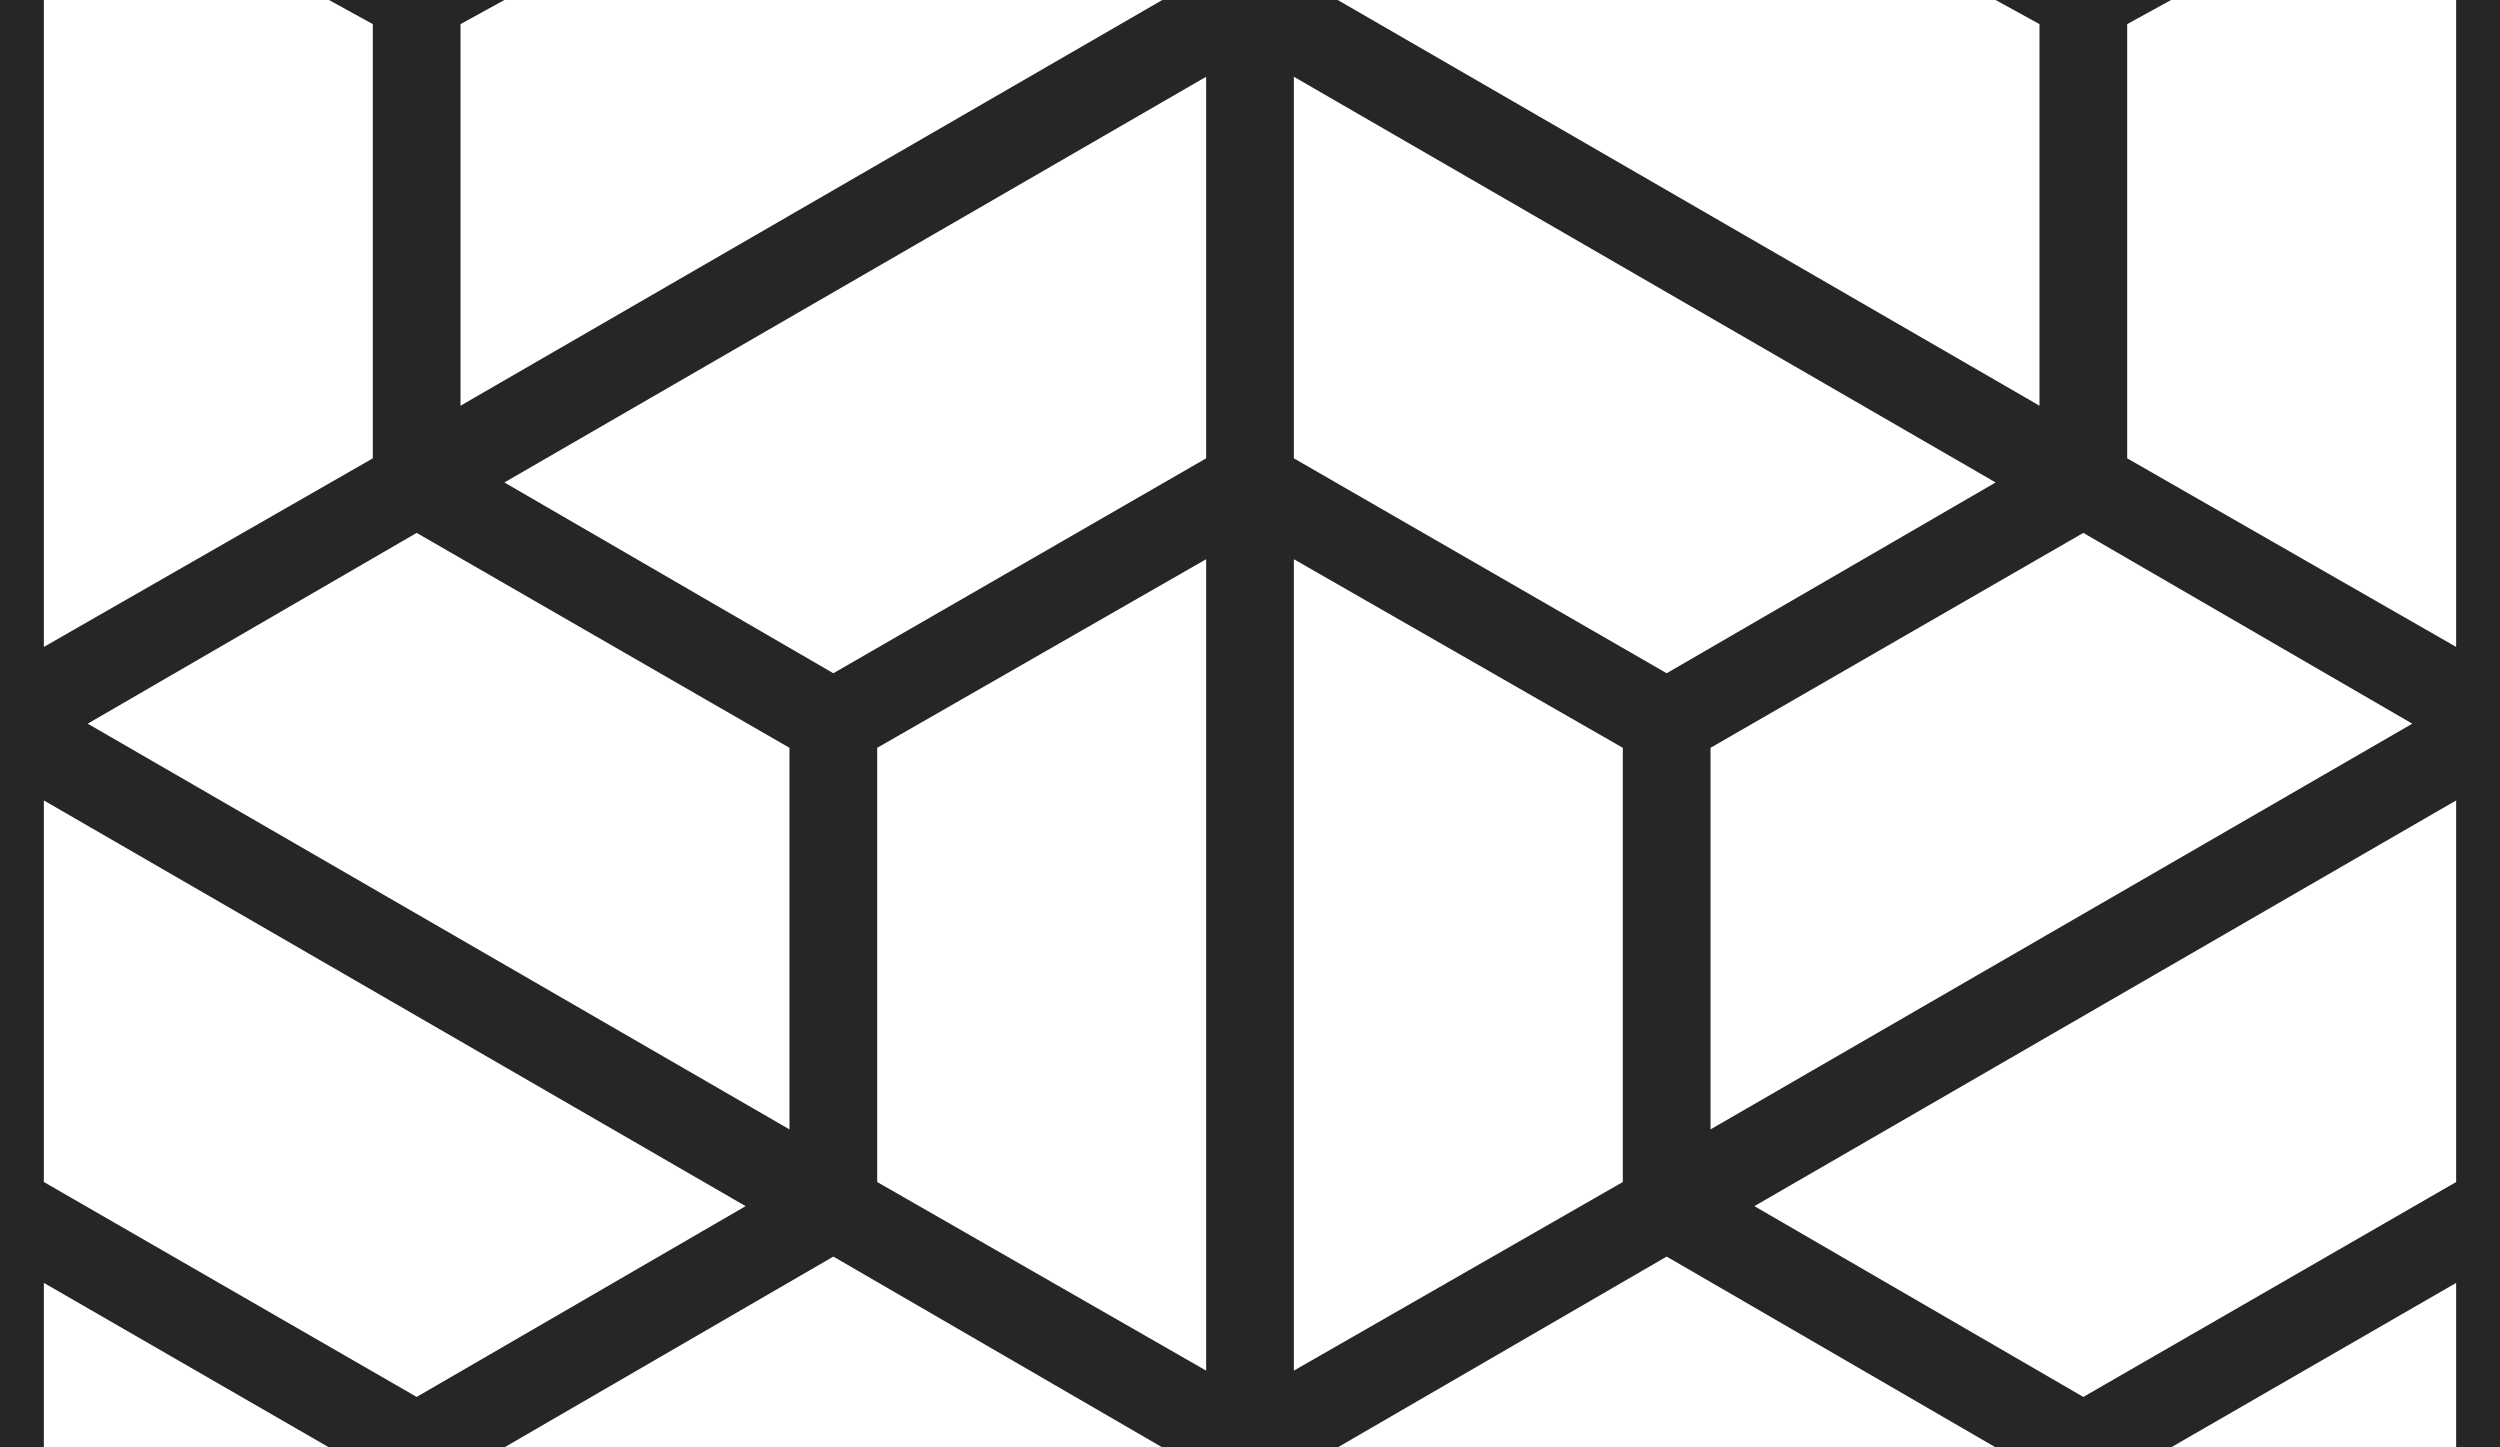 <?xml version="1.0" encoding="UTF-8"?>
<!DOCTYPE svg PUBLIC "-//W3C//DTD SVG 1.1//EN" "http://www.w3.org/Graphics/SVG/1.1/DTD/svg11.dtd">
<!-- Creator: CorelDRAW X8 -->
<svg xmlns="http://www.w3.org/2000/svg" xml:space="preserve" width="1.14in" height="0.66in" version="1.1" style="shape-rendering:geometricPrecision; text-rendering:geometricPrecision; image-rendering:optimizeQuality; fill-rule:evenodd; clip-rule:evenodd"
viewBox="0 0 1140 660"
 xmlns:xlink="http://www.w3.org/1999/xlink">
 <defs>
  <style type="text/css">
   <![CDATA[
    .fil0 {fill:#262626;fill-rule:nonzero}
   ]]>
  </style>
 </defs>
 <g id="Layer_x0020_1">
  <path class="fil0" d="M1120 660l0 -75 -130 75 -80 0 -150 -87 -150 87 0 0 -80 0 -150 -87 -150 87 -80 0 -130 -75 0 75 -20 0 0 -660 20 0 0 295 150 -86 0 -198 -20 -11 80 0 -20 11 0 174 320 -185 80 0 320 185 0 -174 -20 -11 80 0 -20 11 0 198 150 86 0 -295 20 0 0 660 -20 0zm0 -121l0 -174 -320 185 150 87 170 -98zm-530 86l150 -86 0 -198 -150 -86 0 370zm190 -110l320 -185 -150 -87 -170 98 0 174zm-230 110l0 -370 -150 86 0 198 150 86zm-530 -260l0 174 170 98 150 -87 -320 -185zm20 -35l320 185 0 -174 -170 -98 -150 87zm510 -295l-320 185 150 87 170 -98 0 -174zm40 0l0 174 170 98 150 -87 -320 -185z"/>
 </g>
</svg>
